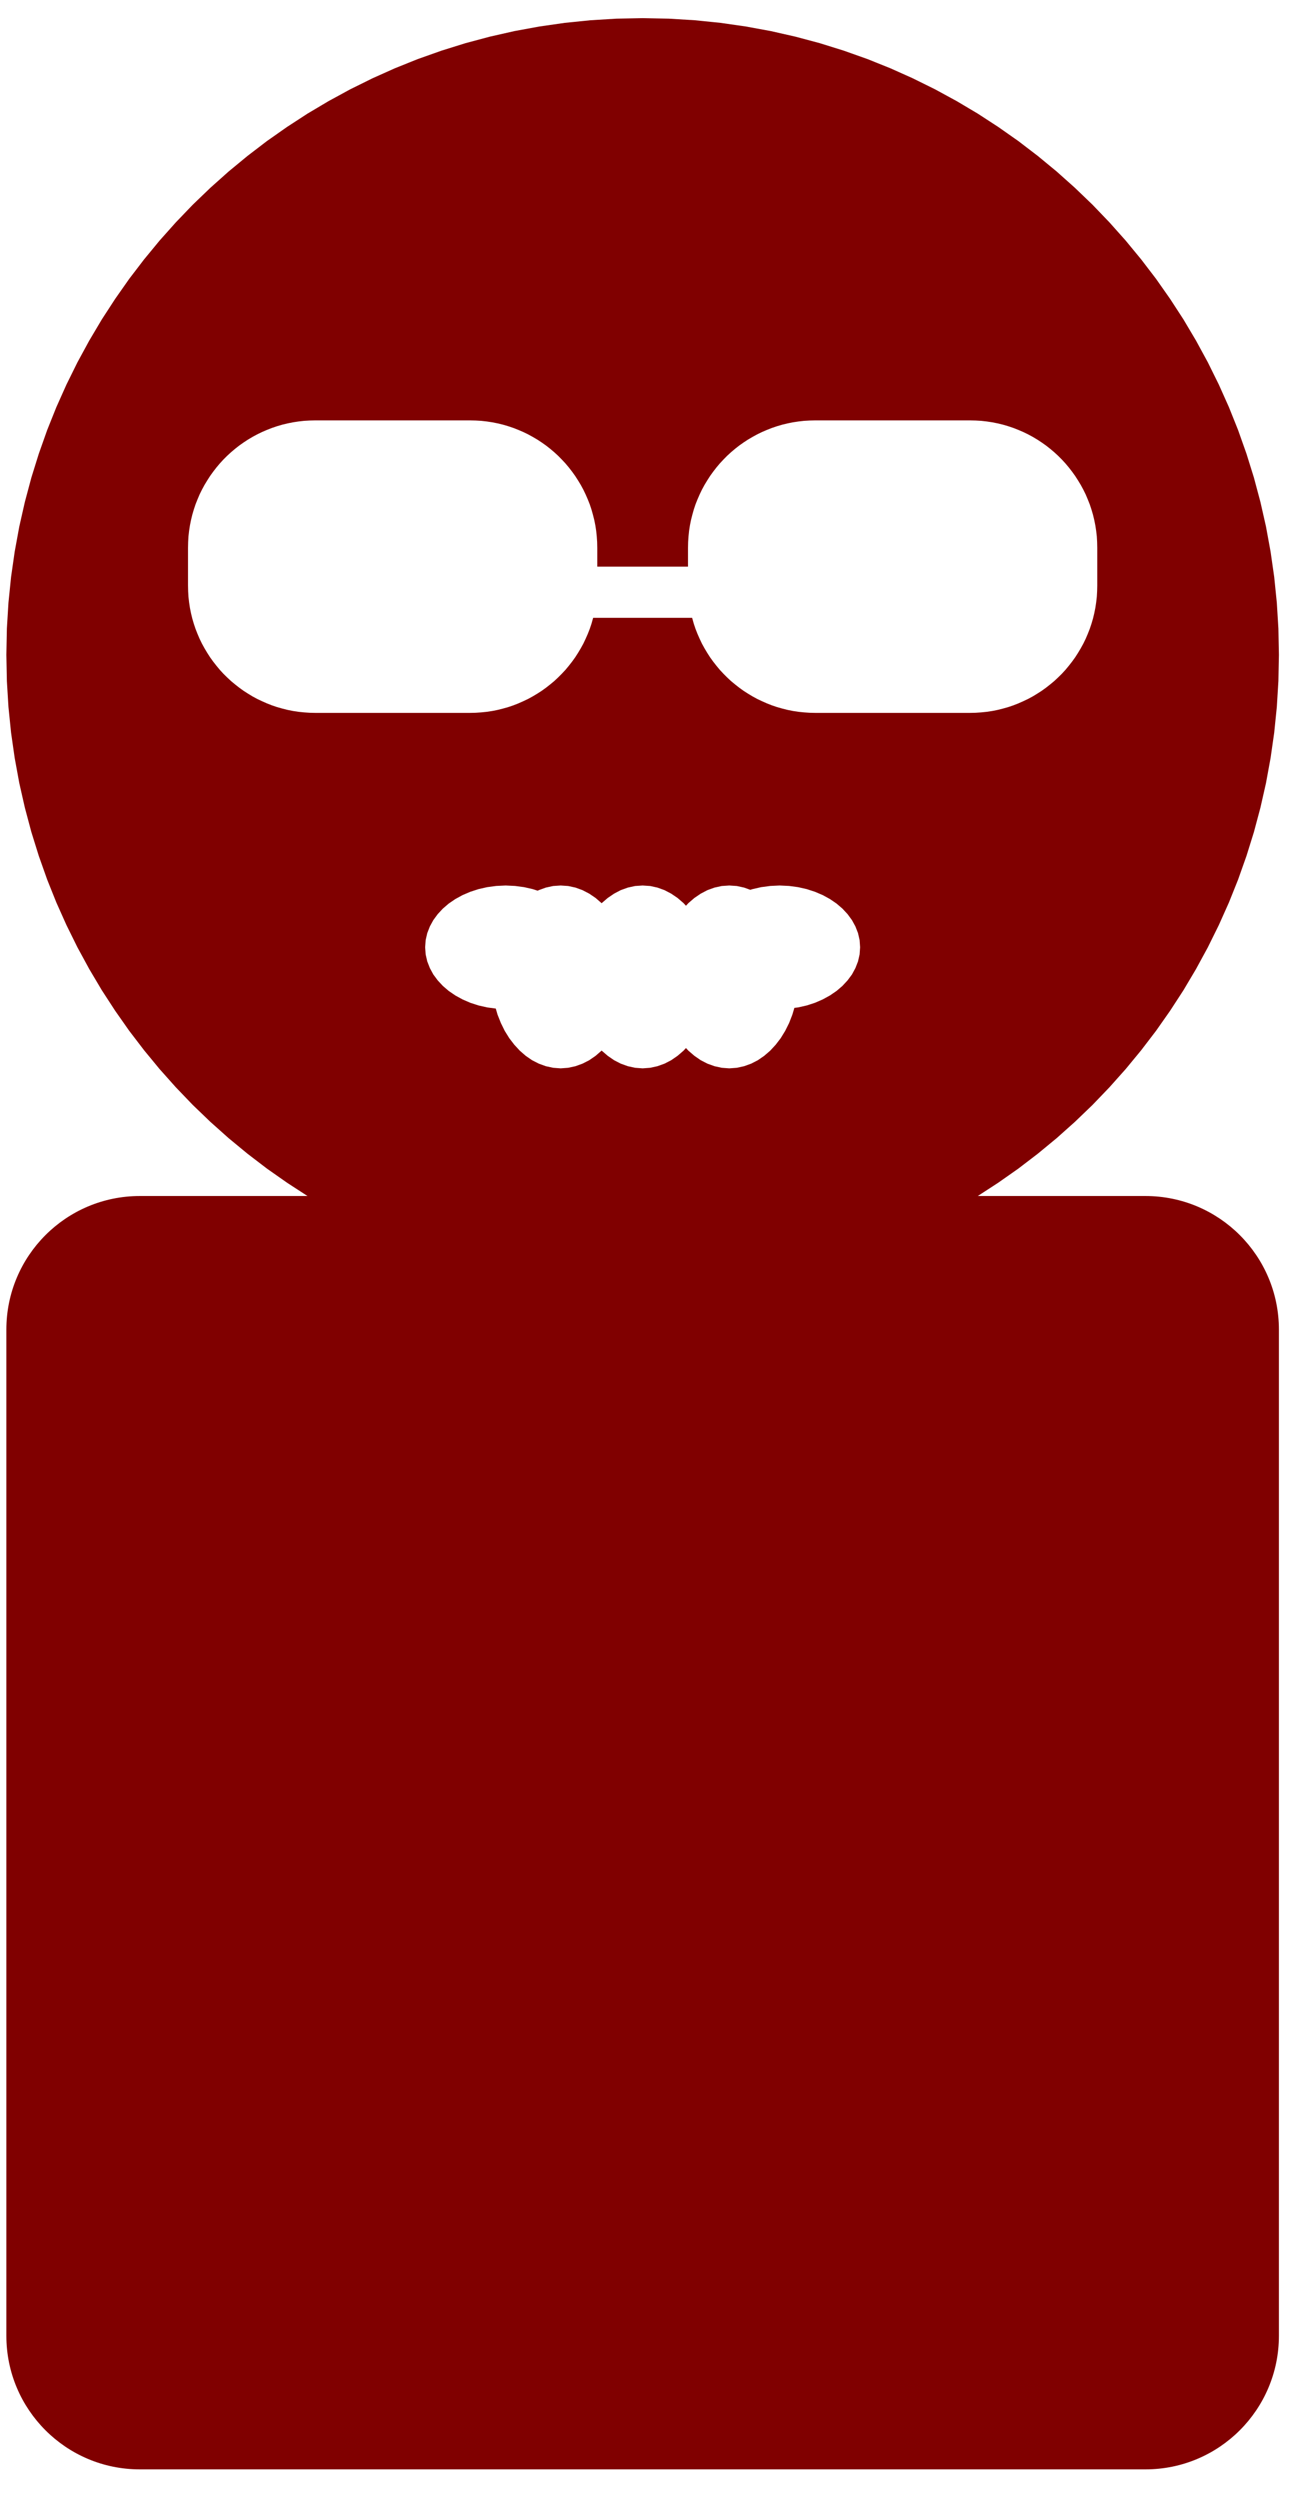 <?xml version="1.0" encoding="UTF-8" standalone="no"?>
<!DOCTYPE svg PUBLIC "-//W3C//DTD SVG 1.1//EN" "http://www.w3.org/Graphics/SVG/1.1/DTD/svg11.dtd">
<svg version="1.1" xmlns="http://www.w3.org/2000/svg" xmlns:xlink="http://www.w3.org/1999/xlink" preserveAspectRatio="xMidYMid meet" viewBox="-1 -1 204 389" width="200" height="385"><defs><path d="M108.2 0.33L112.23 0.74L116.21 1.31L120.14 2.03L124.02 2.91L127.84 3.93L131.59 5.1L135.29 6.41L138.91 7.86L142.46 9.45L145.94 11.17L149.34 13.02L152.66 14.99L155.89 17.09L159.04 19.3L162.1 21.64L165.06 24.08L167.93 26.64L170.7 29.3L173.36 32.07L175.92 34.94L178.36 37.9L180.7 40.96L182.91 44.11L185.01 47.34L186.98 50.66L188.83 54.06L190.55 57.54L192.14 61.09L193.59 64.71L194.9 68.41L196.07 72.16L197.09 75.98L197.97 79.86L198.69 83.79L199.26 87.77L199.67 91.8L199.92 95.88L200 100L199.92 104.12L199.67 108.2L199.26 112.23L198.69 116.21L197.97 120.14L197.09 124.02L196.07 127.84L194.9 131.59L193.59 135.29L192.14 138.91L190.55 142.46L188.83 145.94L186.98 149.34L185.01 152.66L182.91 155.89L180.7 159.04L178.36 162.1L175.92 165.06L173.36 167.93L170.7 170.7L167.93 173.36L165.06 175.92L162.1 178.36L159.04 180.7L155.89 182.91L152.66 185.01L149.34 186.98L145.94 188.83L142.46 190.55L138.91 192.14L135.29 193.59L131.59 194.9L127.84 196.07L124.02 197.09L120.14 197.97L116.21 198.69L112.23 199.26L108.2 199.67L104.12 199.92L100 200L95.88 199.92L91.8 199.67L87.77 199.26L83.79 198.69L79.86 197.97L75.98 197.09L72.16 196.07L68.41 194.9L64.71 193.59L61.09 192.14L57.54 190.55L54.06 188.83L50.66 186.98L47.34 185.01L44.11 182.91L40.96 180.7L37.9 178.36L34.94 175.92L32.07 173.36L29.3 170.7L26.64 167.93L24.08 165.06L21.64 162.1L19.3 159.04L17.09 155.89L14.99 152.66L13.02 149.34L11.17 145.94L9.45 142.46L7.86 138.91L6.41 135.29L5.1 131.59L3.93 127.84L2.91 124.02L2.03 120.14L1.31 116.21L0.74 112.23L0.33 108.2L0.08 104.12L0 100L0.08 95.88L0.33 91.8L0.74 87.77L1.31 83.79L2.03 79.86L2.91 75.98L3.93 72.16L5.1 68.41L6.41 64.71L7.86 61.09L9.45 57.54L11.17 54.06L13.02 50.66L14.99 47.34L17.09 44.11L19.3 40.96L21.64 37.9L24.08 34.94L26.64 32.07L29.3 29.3L32.07 26.64L34.94 24.08L37.9 21.64L40.96 19.3L44.11 17.09L47.34 14.99L50.66 13.02L54.06 11.17L57.54 9.45L61.09 7.86L64.71 6.41L68.41 5.1L72.16 3.93L75.98 2.91L79.86 2.03L83.79 1.31L87.77 0.74L91.8 0.33L95.88 0.08L100 0L104.12 0.08L108.2 0.33ZM118.63 136.49L117.27 136.8L116.92 136.91L115.95 136.56L114.81 136.31L113.62 136.23L112.43 136.31L111.29 136.56L110.18 136.96L109.13 137.51L108.13 138.19L107.19 139L106.81 139.41L106.43 139L105.49 138.19L104.49 137.51L103.44 136.96L102.33 136.56L101.19 136.31L100 136.23L98.81 136.31L97.67 136.56L96.56 136.96L95.51 137.51L94.51 138.19L93.57 139L93.56 139.02L93.54 139L92.61 138.19L91.61 137.51L90.55 136.96L89.45 136.56L88.3 136.31L87.12 136.23L85.93 136.31L84.78 136.56L83.68 136.96L83.51 137.05L82.73 136.8L81.37 136.49L79.94 136.3L78.47 136.23L76.99 136.3L75.57 136.49L74.2 136.8L72.91 137.22L71.69 137.74L70.56 138.36L69.52 139.07L68.6 139.86L67.79 140.73L67.1 141.67L66.56 142.66L66.15 143.71L65.9 144.8L65.82 145.93L65.9 147.06L66.15 148.15L66.56 149.2L67.1 150.2L67.79 151.13L68.6 152L69.52 152.79L70.56 153.5L71.69 154.12L72.91 154.65L74.2 155.07L75.57 155.38L76.92 155.56L77.2 156.52L77.72 157.83L78.33 159.07L79.04 160.21L79.83 161.24L80.69 162.17L81.62 162.98L82.62 163.67L83.68 164.21L84.78 164.61L85.93 164.86L87.12 164.95L88.3 164.86L89.45 164.61L90.55 164.21L91.61 163.67L92.61 162.98L93.54 162.17L93.56 162.16L93.57 162.17L94.51 162.98L95.51 163.67L96.56 164.21L97.67 164.61L98.81 164.86L100 164.95L101.19 164.86L102.33 164.61L103.44 164.21L104.49 163.67L105.49 162.98L106.43 162.17L106.81 161.76L107.19 162.17L108.13 162.98L109.13 163.67L110.18 164.21L111.29 164.61L112.43 164.86L113.62 164.95L114.81 164.86L115.95 164.61L117.06 164.21L118.11 163.67L119.11 162.98L120.05 162.17L120.91 161.24L121.7 160.21L122.4 159.07L123.02 157.83L123.53 156.52L123.85 155.45L124.43 155.38L125.8 155.07L127.09 154.65L128.31 154.12L129.44 153.5L130.48 152.79L131.4 152L132.21 151.13L132.9 150.2L133.44 149.2L133.85 148.15L134.1 147.06L134.18 145.93L134.1 144.8L133.85 143.71L133.44 142.66L132.9 141.67L132.21 140.73L131.4 139.86L130.48 139.07L129.44 138.36L128.31 137.74L127.09 137.22L125.8 136.8L124.43 136.49L123.01 136.3L121.53 136.23L120.06 136.3L118.63 136.49ZM47.66 63.2L46.78 63.25L45.91 63.35L45.05 63.48L44.2 63.65L43.37 63.85L42.55 64.09L41.75 64.36L40.96 64.67L40.19 65L39.43 65.37L38.69 65.77L37.98 66.19L37.28 66.65L36.6 67.13L35.95 67.64L35.31 68.18L34.7 68.74L34.11 69.33L33.55 69.94L33.02 70.57L32.51 71.23L32.02 71.91L31.57 72.61L31.14 73.32L30.74 74.06L30.37 74.81L30.04 75.59L29.73 76.37L29.46 77.18L29.22 78L29.02 78.83L28.85 79.68L28.72 80.53L28.62 81.4L28.57 82.28L28.55 83.18L28.55 89.12L28.57 90.01L28.62 90.89L28.72 91.76L28.85 92.62L29.02 93.47L29.22 94.3L29.46 95.12L29.73 95.92L30.04 96.71L30.37 97.48L30.74 98.24L31.14 98.97L31.57 99.69L32.02 100.39L32.51 101.07L33.02 101.72L33.55 102.36L34.11 102.97L34.7 103.55L35.31 104.12L35.95 104.65L36.6 105.16L37.28 105.65L37.98 106.1L38.69 106.53L39.43 106.93L40.19 107.29L40.96 107.63L41.75 107.94L42.55 108.21L43.37 108.44L44.2 108.65L45.05 108.82L45.91 108.95L46.78 109.04L47.66 109.1L48.55 109.12L72.87 109.12L73.76 109.1L74.64 109.04L75.51 108.95L76.37 108.82L77.22 108.65L78.05 108.44L78.87 108.21L79.67 107.94L80.46 107.63L81.23 107.29L81.99 106.93L82.72 106.53L83.44 106.1L84.14 105.65L84.82 105.16L85.47 104.65L86.11 104.12L86.72 103.55L87.3 102.97L87.87 102.36L88.4 101.72L88.91 101.07L89.4 100.39L89.85 99.69L90.28 98.97L90.68 98.24L91.04 97.48L91.38 96.71L91.69 95.92L91.96 95.12L92.19 94.3L92.22 94.19L107.78 94.19L107.81 94.3L108.04 95.12L108.31 95.92L108.62 96.71L108.96 97.48L109.32 98.24L109.72 98.97L110.15 99.69L110.6 100.39L111.09 101.07L111.6 101.72L112.13 102.36L112.7 102.97L113.28 103.55L113.89 104.12L114.53 104.65L115.18 105.16L115.86 105.65L116.56 106.1L117.28 106.53L118.01 106.93L118.77 107.29L119.54 107.63L120.33 107.94L121.13 108.21L121.95 108.44L122.78 108.65L123.63 108.82L124.49 108.95L125.36 109.04L126.24 109.1L127.13 109.12L151.45 109.12L152.34 109.1L153.22 109.04L154.09 108.95L154.95 108.82L155.8 108.65L156.63 108.44L157.45 108.21L158.25 107.94L159.04 107.63L159.81 107.29L160.57 106.93L161.31 106.53L162.02 106.1L162.72 105.65L163.4 105.16L164.05 104.65L164.69 104.12L165.3 103.55L165.89 102.97L166.45 102.36L166.98 101.72L167.49 101.07L167.98 100.39L168.43 99.69L168.86 98.97L169.26 98.24L169.63 97.48L169.96 96.71L170.27 95.92L170.54 95.12L170.78 94.3L170.98 93.47L171.15 92.62L171.28 91.76L171.38 90.89L171.43 90.01L171.45 89.12L171.45 83.18L171.43 82.28L171.38 81.4L171.28 80.53L171.15 79.68L170.98 78.83L170.78 78L170.54 77.18L170.27 76.37L169.96 75.59L169.63 74.81L169.26 74.06L168.86 73.32L168.43 72.61L167.98 71.91L167.49 71.23L166.98 70.57L166.45 69.94L165.89 69.33L165.3 68.74L164.69 68.18L164.05 67.64L163.4 67.13L162.72 66.65L162.02 66.19L161.31 65.77L160.57 65.37L159.81 65L159.04 64.67L158.25 64.36L157.45 64.09L156.63 63.85L155.8 63.65L154.95 63.48L154.09 63.35L153.22 63.25L152.34 63.2L151.45 63.18L127.13 63.18L126.24 63.2L125.36 63.25L124.49 63.35L123.63 63.48L122.78 63.65L121.95 63.85L121.13 64.09L120.33 64.36L119.54 64.67L118.77 65L118.01 65.37L117.28 65.77L116.56 66.19L115.86 66.65L115.18 67.13L114.53 67.64L113.89 68.18L113.28 68.74L112.7 69.33L112.13 69.94L111.6 70.57L111.09 71.23L110.6 71.91L110.15 72.61L109.72 73.32L109.32 74.06L108.96 74.81L108.62 75.59L108.31 76.37L108.04 77.18L107.81 78L107.6 78.83L107.43 79.68L107.3 80.53L107.21 81.4L107.15 82.28L107.13 83.18L107.13 86.15L92.87 86.15L92.87 83.18L92.85 82.28L92.79 81.4L92.7 80.53L92.57 79.68L92.4 78.83L92.19 78L91.96 77.18L91.69 76.37L91.38 75.59L91.04 74.81L90.68 74.06L90.28 73.32L89.85 72.61L89.4 71.91L88.91 71.23L88.4 70.57L87.87 69.94L87.3 69.33L86.72 68.74L86.11 68.18L85.47 67.64L84.82 67.13L84.14 66.65L83.44 66.19L82.72 65.77L81.99 65.37L81.23 65L80.46 64.67L79.67 64.36L78.87 64.09L78.05 63.85L77.22 63.65L76.37 63.48L75.51 63.35L74.64 63.25L73.76 63.2L72.87 63.18L48.55 63.18L47.66 63.2Z" id="a239Uw8Km"></path><path d="M179.02 185C190.61 185 200 194.39 200 205.98C200 241.78 200 328.22 200 364.02C200 375.61 190.61 385 179.02 385C143.22 385 56.78 385 20.98 385C9.39 385 0 375.61 0 364.02C0 328.22 0 241.78 0 205.98C0 194.39 9.39 185 20.98 185C56.78 185 143.22 185 179.02 185Z" id="c6tY3vNH5"></path></defs><g><g><use xlink:href="#a239Uw8Km" opacity="1" fill="#800000" fill-opacity="1"></use></g><g><use xlink:href="#c6tY3vNH5" opacity="1" fill="#800000" fill-opacity="1"></use></g></g></svg>